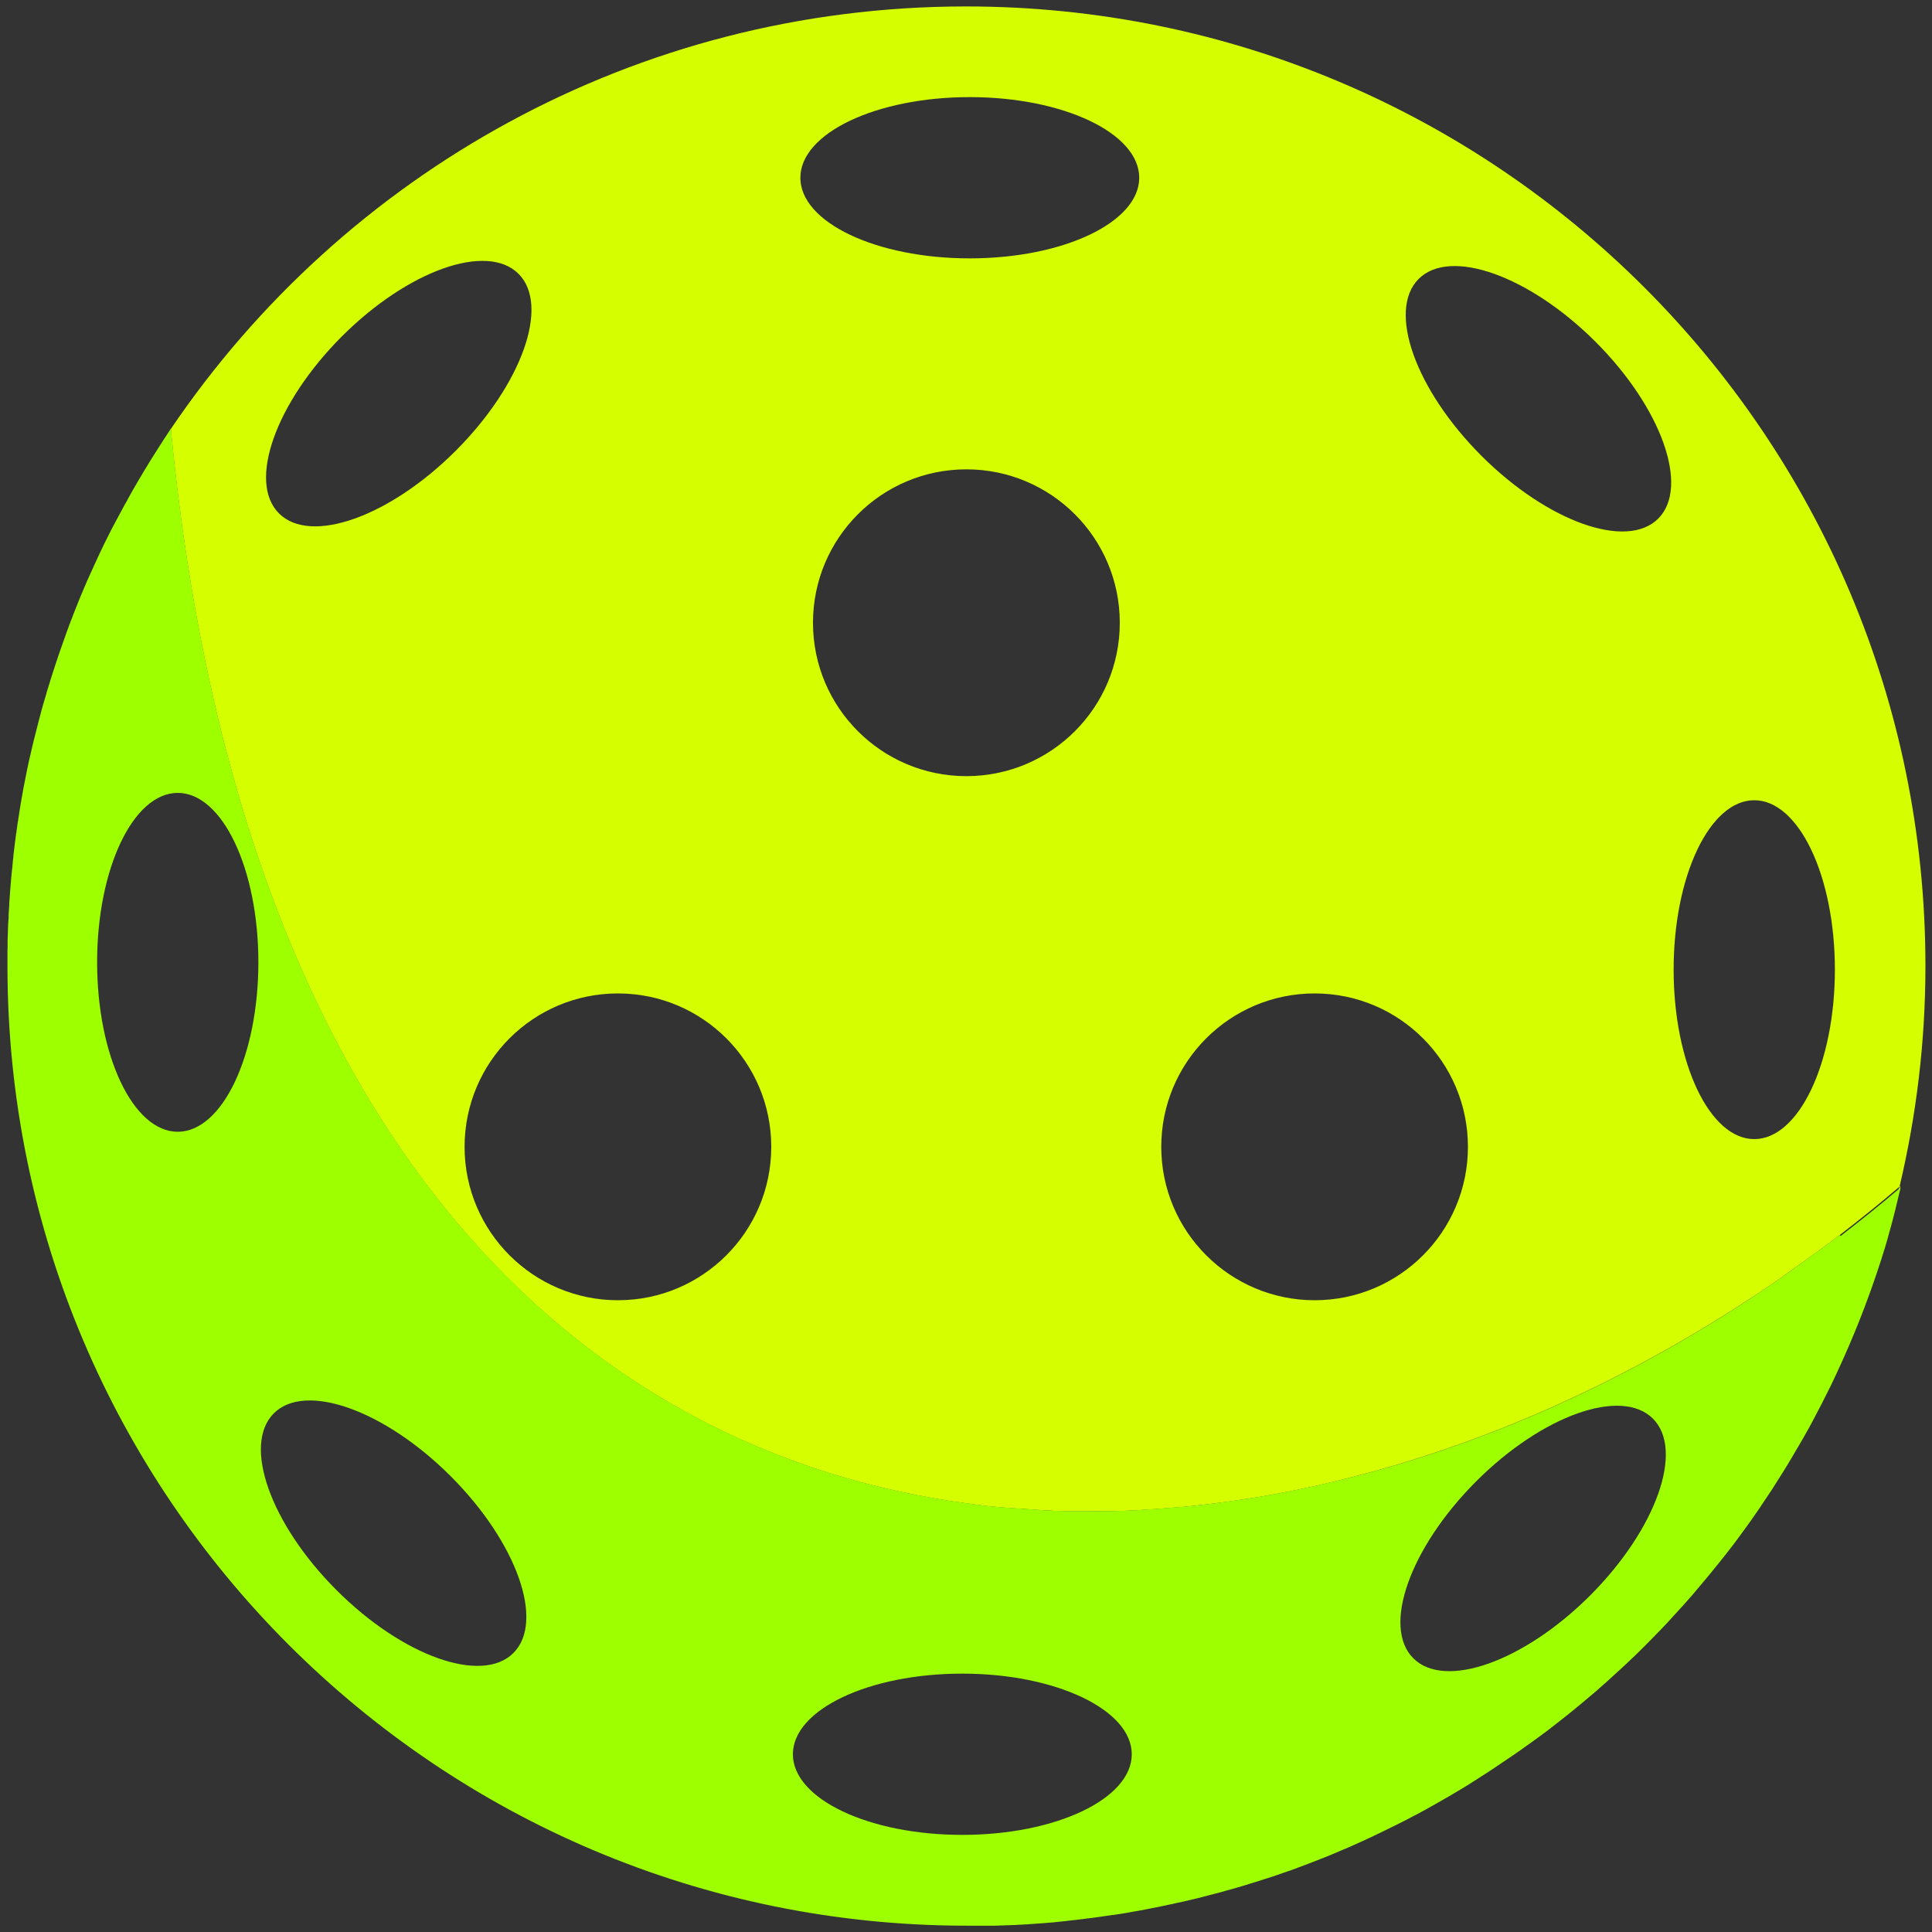 <?xml version="1.0" encoding="UTF-8"?>
<svg xmlns="http://www.w3.org/2000/svg" version="1.1" viewBox="0 0 150 150">
  <rect x="0" y="0" width="150" height="150" fill="#333333" stroke="none"/>
  <defs>
    <style>
      .cls-1 {
        fill: none;
      }

      .cls-1, .cls-2, .cls-3, .cls-4, .cls-5 {
        stroke-width: 0px;
      }

      .cls-2 {
        fill: #b5ff00;
      }

      .cls-2, .cls-5 {
        mix-blend-mode: multiply;
      }

      .cls-3 {
        fill: #dbff06;
      }

      .cls-4 {
        fill: #d5ff00;
      }

      .cls-5 {
        fill: #9eff00;
      }

      .cls-6 {
        isolation: isolate;
      }
    </style>
  </defs>
  <g class="cls-6">
    <g id="Layer_1" data-name="Layer 1">
      <g>
        <g>
          <path class="cls-1" d="M76.54,116.92c-.35-.04-.7-.09-1.05-.14.35.04.69.1,1.05.14Z"/>
          <circle class="cls-1" cx="75.03" cy="48.35" r="11.91"/>
          <path class="cls-1" d="M82.03,117.31c-.73-.02-1.44-.08-2.16-.13.72.05,1.44.1,2.16.13Z"/>
          <path class="cls-1" d="M128.75,40.26c2.44-2.44.26-8.59-4.88-13.73s-11.28-7.32-13.73-4.87c-2.44,2.44-.26,8.59,4.88,13.73,5.14,5.14,11.28,7.32,13.73,4.87Z"/>
          <path class="cls-1" d="M136.2,88.44c3.46,0,6.26-5.89,6.26-13.16s-2.8-13.15-6.26-13.15-6.26,5.89-6.26,13.15,2.8,13.16,6.26,13.16Z"/>
          <path class="cls-1" d="M102.07,100.94c6.57,0,11.9-5.33,11.9-11.91s-5.33-11.91-11.9-11.91-11.91,5.33-11.91,11.91,5.33,11.91,11.91,11.91Z"/>
          <path class="cls-1" d="M97.6,116.24c-.38.06-.76.12-1.14.17.38-.06.76-.11,1.14-.17Z"/>
          <path class="cls-1" d="M139.4,98.4c-.41.3-.82.6-1.24.89.42-.29.82-.6,1.24-.89Z"/>
          <path class="cls-1" d="M102.61,115.25c-.07.02-.14.03-.21.05.07-.01.14-.03.21-.05Z"/>
          <path class="cls-1" d="M147.49,92.12h0c-1.53,1.31-3.09,2.56-4.66,3.77,1.58-1.21,3.14-2.47,4.66-3.77Z"/>
          <path class="cls-1" d="M92.52,116.92c-.67.07-1.34.11-2,.17.67-.05,1.34-.1,2-.17Z"/>
          <path class="cls-1" d="M87.34,117.29c-.81.03-1.62.03-2.43.03.81,0,1.62,0,2.43-.03Z"/>
          <path class="cls-1" d="M75.29,20.06c7.27,0,13.16-2.8,13.16-6.26s-5.89-6.26-13.16-6.26-13.15,2.8-13.15,6.26,5.89,6.26,13.15,6.26Z"/>
          <path class="cls-1" d="M21.25,109.73c-2.44,2.45-.26,8.59,4.87,13.73s11.28,7.32,13.73,4.88.26-8.59-4.87-13.73c-5.14-5.14-11.28-7.32-13.73-4.88Z"/>
          <path class="cls-1" d="M74.71,129.94c-7.27,0-13.15,2.8-13.15,6.26s5.89,6.26,13.15,6.26,13.16-2.8,13.16-6.26-5.89-6.26-13.16-6.26Z"/>
          <path class="cls-1" d="M114.61,115.02c-5.14,5.14-7.32,11.28-4.87,13.73s8.59.26,13.73-4.88,7.32-11.28,4.87-13.73c-2.44-2.44-8.59-.26-13.73,4.88Z"/>
          <path class="cls-1" d="M13.8,61.56c-3.46,0-6.26,5.89-6.26,13.15s2.8,13.16,6.26,13.16,6.26-5.89,6.26-13.16-2.8-13.15-6.26-13.15Z"/>
          <path class="cls-1" d="M40.26,21.25c-2.44-2.44-8.59-.26-13.73,4.87-5.14,5.14-7.32,11.28-4.87,13.73,2.44,2.44,8.59.26,13.73-4.87,5.14-5.14,7.32-11.28,4.87-13.73Z"/>
          <path class="cls-1" d="M47.98,100.94c6.57,0,11.9-5.33,11.9-11.91s-5.33-11.91-11.9-11.91-11.91,5.33-11.91,11.91,5.33,11.91,11.91,11.91Z"/>
          <path class="cls-3" d="M147.49,92.12s.03-.02.04-.04c-.01.01-.03.02-.04.03h0Z"/>
          <path class="cls-4" d="M75.49,116.78c.35.04.69.1,1.05.14,1.1.12,2.21.19,3.33.26.72.05,1.44.1,2.16.13.96.03,1.92.02,2.88.02.81,0,1.62,0,2.43-.03,1.06-.04,2.12-.12,3.18-.2.67-.05,1.33-.1,2-.17,1.31-.14,2.62-.31,3.93-.51.38-.06.76-.11,1.14-.17,1.6-.27,3.2-.58,4.8-.94.07-.01.14-.03.21-.05,12.3-2.81,24.48-8.33,35.55-15.96.41-.29.82-.6,1.24-.89,1.15-.82,2.31-1.64,3.43-2.51,1.57-1.21,3.13-2.46,4.66-3.77,1.3-5.5,2.01-11.22,2.01-17.12C149.5,33.86,116.14.5,75,.5,49.3.5,26.65,13.52,13.26,33.31c5.25,55.03,31.66,79.56,62.23,83.47ZM75.03,60.26c-6.58,0-11.91-5.33-11.91-11.91s5.33-11.91,11.91-11.91,11.91,5.33,11.91,11.91-5.33,11.91-11.91,11.91ZM136.2,62.13c3.46,0,6.26,5.89,6.26,13.15s-2.8,13.16-6.26,13.16-6.26-5.89-6.26-13.16,2.8-13.15,6.26-13.15ZM110.14,21.66c2.44-2.45,8.59-.26,13.73,4.87s7.32,11.28,4.88,13.73-8.59.26-13.73-4.87c-5.14-5.14-7.32-11.28-4.88-13.73ZM102.07,77.13c6.57,0,11.9,5.33,11.9,11.91s-5.33,11.91-11.9,11.91-11.91-5.33-11.91-11.91,5.33-11.91,11.91-11.91ZM75.29,7.54c7.27,0,13.16,2.8,13.16,6.26s-5.89,6.26-13.16,6.26-13.15-2.8-13.15-6.26,5.89-6.26,13.15-6.26ZM21.66,39.86c-2.45-2.44-.26-8.59,4.87-13.73,5.14-5.14,11.28-7.32,13.73-4.87s.26,8.59-4.87,13.73c-5.14,5.14-11.28,7.32-13.73,4.87ZM47.98,77.13c6.57,0,11.9,5.33,11.9,11.91s-5.33,11.91-11.9,11.91-11.91-5.33-11.91-11.91,5.33-11.91,11.91-11.91Z"/>
          <path class="cls-2" d="M13.26,33.31s0,0,0-.01h0s0,.01,0,.01Z"/>
          <path class="cls-3" d="M138.16,99.29c-11.07,7.64-23.25,13.16-35.55,15.96,12.08-2.73,24.2-8.09,35.55-15.96Z"/>
          <path class="cls-2" d="M138.16,99.29c-11.07,7.64-23.25,13.16-35.55,15.96,12.08-2.73,24.2-8.09,35.55-15.96Z"/>
          <path class="cls-3" d="M84.91,117.32c-.96,0-1.92.01-2.88-.02.96.03,1.92.02,2.88.02Z"/>
          <path class="cls-2" d="M84.91,117.32c-.96,0-1.92.01-2.88-.02.96.03,1.92.02,2.88.02Z"/>
          <path class="cls-3" d="M146.54,95.85c.36-1.24.69-2.5.99-3.77-.01.01-.03.02-.04.04-.3,1.25-.59,2.51-.95,3.73Z"/>
          <path class="cls-2" d="M146.54,95.85c.36-1.24.69-2.5.99-3.77-.01.01-.03.02-.04.04-.3,1.25-.59,2.51-.95,3.73Z"/>
          <path class="cls-3" d="M142.83,95.89c-1.13.87-2.28,1.69-3.43,2.51,1.15-.82,2.3-1.64,3.43-2.51Z"/>
          <path class="cls-2" d="M142.83,95.89c-1.13.87-2.28,1.69-3.43,2.51,1.15-.82,2.3-1.64,3.43-2.51Z"/>
          <path class="cls-3" d="M13.26,33.3c-.06.09-.12.18-.18.27.06-.08.12-.17.18-.25h0Z"/>
          <path class="cls-2" d="M13.26,33.3c-.06.09-.12.18-.18.27.06-.08.12-.17.18-.25h0Z"/>
          <path class="cls-3" d="M90.52,117.09c-1.06.08-2.12.16-3.18.2,1.05-.04,2.12-.12,3.18-.2Z"/>
          <path class="cls-2" d="M90.52,117.09c-1.06.08-2.12.16-3.18.2,1.05-.04,2.12-.12,3.18-.2Z"/>
          <path class="cls-3" d="M102.4,115.3c-1.6.36-3.2.67-4.8.94,1.6-.26,3.2-.58,4.8-.94Z"/>
          <path class="cls-2" d="M102.4,115.3c-1.6.36-3.2.67-4.8.94,1.6-.26,3.2-.58,4.8-.94Z"/>
          <path class="cls-3" d="M79.87,117.18c-1.11-.07-2.23-.14-3.33-.26,1.1.12,2.21.19,3.33.26Z"/>
          <path class="cls-2" d="M79.87,117.18c-1.11-.07-2.23-.14-3.33-.26,1.1.12,2.21.19,3.33.26Z"/>
          <path class="cls-3" d="M96.45,116.41c-1.31.2-2.62.38-3.93.51,1.31-.13,2.62-.32,3.93-.51Z"/>
          <path class="cls-2" d="M96.45,116.41c-1.31.2-2.62.38-3.93.51,1.31-.13,2.62-.32,3.93-.51Z"/>
        </g>
        <path class="cls-5" d="M142.83,95.89c-1.13.87-2.28,1.69-3.43,2.51-.41.29-.82.6-1.24.89-11.34,7.88-23.47,13.24-35.55,15.96-.07.02-.14.03-.21.05-1.61.36-3.21.68-4.8.94-.38.07-.76.11-1.14.17-1.31.2-2.62.38-3.93.51-.67.07-1.33.11-2,.17-1.06.08-2.12.16-3.18.2-.81.03-1.62.03-2.43.03-.96,0-1.92.01-2.88-.02-.73-.02-1.44-.08-2.16-.13-1.11-.07-2.23-.14-3.33-.26-.35-.04-.7-.09-1.05-.14-30.57-3.91-56.98-28.44-62.23-83.47h0c-.06.08-.12.17-.18.25-.09.13-.17.26-.26.4-.07.1-.14.2-.2.31-.08.12-.16.25-.24.37-.07.1-.13.2-.19.3-.13.2-.25.4-.38.6-.06.09-.12.19-.18.29-.08.14-.17.27-.25.41l-.19.31c-.08.13-.16.26-.23.39-.06.1-.12.2-.18.3-.12.2-.24.41-.36.62-.05.09-.11.19-.16.28-.08.14-.16.29-.24.43-.06.1-.12.21-.17.32-.08.13-.15.27-.23.4-.05.1-.11.2-.16.3-.12.21-.23.42-.34.63-.05.09-.1.18-.15.28-.08.15-.16.3-.24.45l-.16.31c-.07.14-.14.28-.21.42-.05.1-.1.2-.15.3-.11.22-.22.44-.32.66-.04.08-.08.17-.12.25-.08.16-.15.32-.23.49-.05.1-.1.21-.14.31-.07.15-.14.29-.2.44-.05.1-.09.2-.14.3-.1.23-.21.46-.31.69-.03.08-.07.16-.1.24-.08.17-.15.34-.22.51l-.13.31c-.06.16-.13.31-.19.46-.04.1-.08.2-.12.3-.09.24-.19.47-.28.71-.03.07-.06.14-.08.21-.07.18-.14.36-.21.54-.04.1-.08.2-.11.3-.06.16-.12.32-.18.49-.03.1-.07.19-.1.29-.09.24-.18.49-.26.73-.02.07-.05.13-.07.2-.07.19-.13.38-.2.58-.03.1-.07.2-.1.3-.06.17-.11.34-.17.51-.03.09-.06.19-.09.28-.08.25-.16.5-.24.75-.02.06-.04.12-.05.17-.06.2-.13.41-.19.61-.03.09-.06.19-.08.29-.05.17-.1.35-.16.53-.03.09-.05.18-.08.28-.07.25-.15.51-.21.77-.01.05-.03.1-.04.15-.06.22-.11.43-.17.65-.02.09-.05.19-.07.28-.05.18-.09.37-.14.55-.02.09-.05.18-.07.27-.06.26-.13.52-.19.79,0,.04-.02.08-.03.13-.05.23-.1.46-.16.69l-.06.28c-.04.19-.08.38-.12.57-.02.09-.04.18-.05.26-.06.27-.11.53-.16.8,0,.03-.01.07-.02.1-.05.24-.09.48-.13.72-.02.09-.03.18-.05.27l-.1.59c-.01.08-.03.17-.04.26-.04.27-.09.55-.13.82,0,.02,0,.05-.01.08-.04.25-.08.5-.11.76-.01.09-.02.18-.04.26l-.08.6c-.01.09-.02.17-.03.26-.03.28-.07.56-.1.83,0,.02,0,.04,0,.06-.03.26-.06.53-.08.79,0,.09-.02.17-.03.26l-.06.62c0,.08-.02.17-.02.25-.02.28-.05.57-.07.85,0,.01,0,.02,0,.03-.02.27-.04.55-.06.82,0,.09,0,.17-.01.26-.01.21-.03.42-.04.63v.25c-.03.28-.04.57-.05.86,0,0,0,0,0,.01,0,.28-.02.57-.03.85,0,.08,0,.17,0,.26,0,.21,0,.42-.01.64,0,.09,0,.17,0,.26,0,.29,0,.58,0,.87,0,41.14,33.36,74.5,74.5,74.5h0c.3,0,.59,0,.89,0,.1,0,.2,0,.29,0,.2,0,.4,0,.61,0,.11,0,.23,0,.34,0,.19,0,.37-.01.56-.02.12,0,.24,0,.35-.01.19,0,.37-.02.56-.02.11,0,.23-.01.34-.02.2,0,.4-.02.6-.03.1,0,.2-.01.29-.02.29-.02.58-.04.87-.06,0,0,.01,0,.02,0,.29-.02.58-.05.87-.07.1,0,.19-.02.29-.03.2-.02.4-.04.59-.06.11-.01.23-.02.34-.04.18-.02.36-.04.54-.06.12-.01.23-.03.35-.04.18-.02.36-.04.54-.07.11-.01.23-.03.34-.04.19-.02.39-.05.58-.08.1-.01.19-.02.29-.04.28-.04.56-.08.83-.12.02,0,.04,0,.06,0,.28-.04.55-.09.83-.13.1-.01.19-.03.29-.05.19-.03.38-.07.57-.1.11-.02.23-.04.34-.06.17-.03.35-.06.53-.1.11-.02.23-.04.35-.07.17-.03.35-.07.52-.1.11-.02.22-.04.34-.07l.55-.12c.1-.02.2-.04.3-.06.26-.06.52-.12.78-.17.04,0,.08-.02.12-.03.26-.06.51-.12.77-.18.1-.02.2-.05.3-.07.18-.05.36-.09.54-.14.11-.03.23-.06.34-.09.17-.04.33-.09.5-.13.12-.03.23-.06.35-.09l.49-.14c.11-.03.23-.06.34-.09.17-.05.35-.1.52-.15.1-.03.21-.06.31-.09.24-.07.47-.15.71-.22.07-.02.14-.04.2-.06.24-.07.47-.15.7-.22l.31-.1c.17-.06.33-.11.5-.16.11-.04.23-.08.35-.12.15-.05.31-.11.46-.16.12-.04.24-.08.35-.12.16-.06.31-.11.46-.16.11-.04.23-.08.34-.13.16-.06.32-.12.48-.18.11-.04.21-.08.32-.12.21-.08.41-.16.62-.24l.33-.13c.2-.08.4-.16.61-.24.11-.04.22-.09.33-.14l.45-.19c.12-.05.24-.1.35-.15.14-.06.28-.12.43-.18.12-.05.24-.1.36-.16.14-.06.28-.12.42-.19l.36-.16c.14-.07.29-.13.43-.2.11-.05.23-.1.34-.16l.52-.25c.15-.07.3-.15.45-.22.17-.08.34-.16.51-.25l.35-.17.4-.2c.12-.06.24-.12.37-.19.13-.07.25-.13.38-.2.12-.07.25-.13.37-.19.13-.07.25-.13.37-.2.12-.07.25-.13.37-.2.13-.07.25-.14.37-.21.12-.07.24-.13.36-.2.14-.08.27-.15.4-.23.2-.12.41-.23.61-.35.13-.08.26-.15.39-.23.12-.07.25-.15.37-.22.12-.07.23-.14.35-.21.13-.08.25-.15.38-.23.11-.07.22-.14.33-.21.13-.08.25-.16.38-.24.11-.07.22-.14.32-.21.13-.08.25-.16.38-.24.11-.07.21-.14.32-.21.13-.08.25-.16.38-.25.09-.06.19-.13.28-.19.26-.17.51-.34.77-.52.09-.06.18-.12.27-.18.13-.09.26-.18.39-.27.09-.07.19-.13.29-.2.13-.09.26-.18.39-.28l.28-.2c.13-.09.26-.19.39-.28l.28-.2c.13-.1.26-.19.39-.29.09-.06.17-.13.26-.19.13-.1.27-.2.4-.31l.17-.13c.31-.24.62-.48.92-.72l.15-.12c.14-.11.27-.22.41-.33.08-.06.15-.12.23-.19.13-.11.26-.22.4-.33.08-.07.16-.13.24-.2.13-.11.26-.22.39-.33.08-.06.15-.13.23-.19.13-.11.27-.23.4-.34.07-.06.13-.12.2-.18.14-.12.28-.25.42-.37.02-.02.04-.03.06-.05.35-.32.7-.64,1.05-.96.01-.01.02-.02.04-.03.14-.13.28-.27.43-.4.06-.06.11-.11.17-.16.13-.13.27-.25.4-.38.07-.06.13-.12.19-.18.13-.13.26-.25.39-.38.06-.06.12-.12.18-.18.13-.13.27-.26.4-.4.05-.05.1-.1.15-.15.65-.65,1.29-1.32,1.91-2.01.04-.04.08-.09.12-.13.13-.15.26-.29.4-.44.05-.05.1-.11.15-.16.13-.15.26-.29.39-.44l.14-.16c.13-.15.27-.3.4-.46.03-.04.07-.08.1-.12.62-.72,1.22-1.46,1.82-2.2l.08-.1c.13-.16.26-.33.39-.49.04-.05.08-.09.11-.14.13-.16.25-.33.38-.49.04-.05.07-.09.11-.14.13-.17.26-.34.38-.51.02-.03.04-.06.06-.08.58-.78,1.15-1.58,1.7-2.39l.04-.07c.12-.18.25-.37.37-.55.03-.04.05-.08.08-.12.12-.18.24-.36.36-.54.02-.04.05-.08.08-.12.12-.19.24-.38.36-.57.01-.02.02-.04.03-.05.54-.84,1.06-1.7,1.56-2.57,0,0,.01-.02.02-.03.12-.2.23-.4.35-.6.02-.03.04-.07.06-.1.11-.19.22-.39.33-.59.02-.03.04-.07.06-.1.11-.2.22-.41.33-.61,0,0,0-.01.01-.02.48-.9.95-1.81,1.4-2.73,0,0,0,0,0,0,.1-.21.21-.43.31-.65.01-.03.03-.06.04-.09.1-.21.2-.42.29-.63.01-.03.03-.06.04-.08.1-.22.2-.44.3-.66.52-1.17,1.02-2.35,1.48-3.55,0-.03.02-.05.03-.08.09-.22.17-.44.25-.66,0-.03.02-.05.03-.08.54-1.43,1.03-2.89,1.48-4.36,0-.03.01-.05.02-.08.07-.23.14-.46.2-.69,0-.03.01-.05.02-.08.36-1.23.65-2.48.95-3.73-1.52,1.3-3.08,2.55-4.66,3.77ZM13.8,87.87c-3.46,0-6.26-5.89-6.26-13.16s2.8-13.15,6.26-13.15,6.26,5.89,6.26,13.15-2.8,13.16-6.26,13.16ZM39.86,128.34c-2.44,2.44-8.59.26-13.73-4.88s-7.32-11.28-4.87-13.73c2.44-2.44,8.59-.26,13.73,4.88,5.14,5.14,7.32,11.28,4.87,13.73ZM74.71,142.46c-7.27,0-13.15-2.8-13.15-6.26s5.89-6.26,13.15-6.26,13.16,2.8,13.16,6.26-5.89,6.26-13.16,6.26ZM123.46,123.87c-5.14,5.14-11.28,7.32-13.73,4.88s-.26-8.59,4.87-13.73c5.14-5.14,11.28-7.32,13.73-4.88,2.45,2.44.26,8.59-4.87,13.73Z"/>
      </g>
    </g>
  </g>
</svg>